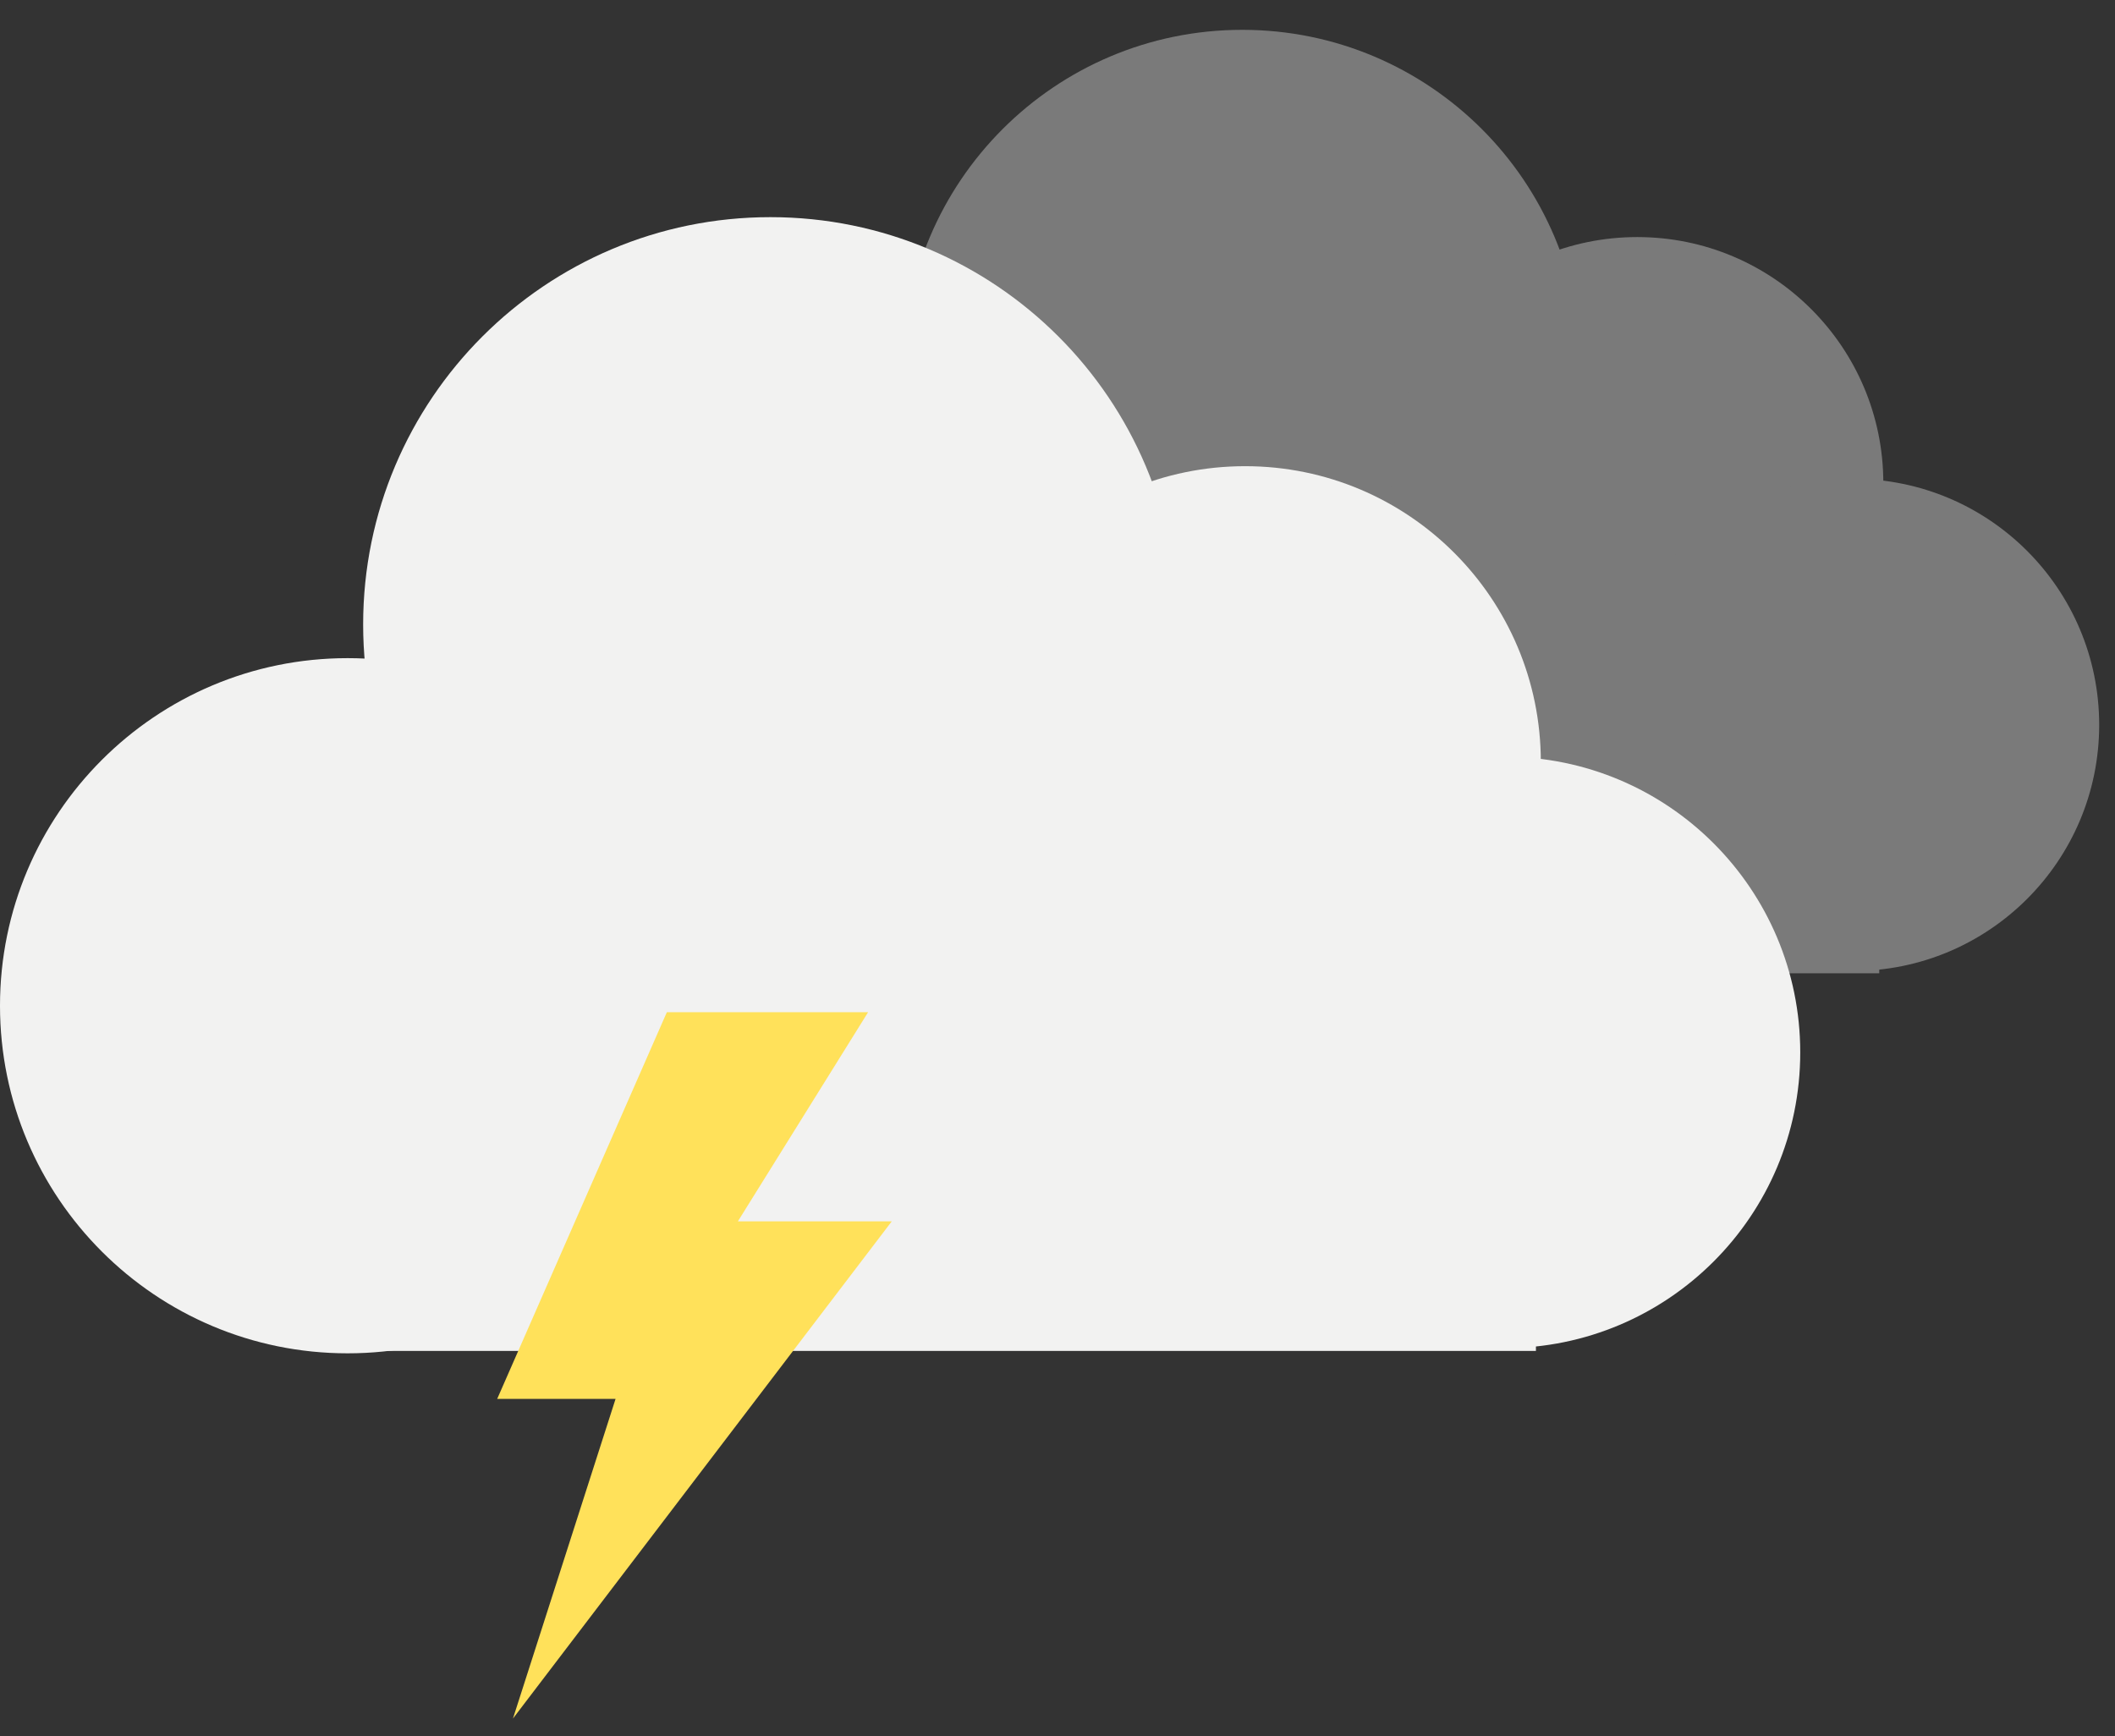 <svg width="67" height="55" viewBox="0 0 67 55" fill="none" xmlns="http://www.w3.org/2000/svg">
<rect x="0" y="0" width="67" height="55" fill="#333333" stroke="none"/>
<path d="M50.088 11.681C50.088 17.61 45.281 22.417 39.352 22.417C33.423 22.417 28.616 17.61 28.616 11.681C28.616 5.752 33.423 0.945 39.352 0.945C45.281 0.945 50.088 5.752 50.088 11.681Z" fill="#7A7A7A"/>
<path d="M37.369 21.733C37.369 26.794 33.267 30.896 28.206 30.896C23.145 30.896 19.043 26.794 19.043 21.733C19.043 16.672 23.145 12.57 28.206 12.57C33.267 12.57 37.369 16.672 37.369 21.733Z" fill="#7A7A7A"/>
<path d="M59.661 15.305C59.661 19.61 56.171 23.101 51.866 23.101C47.56 23.101 44.07 19.61 44.07 15.305C44.07 11 47.56 7.51 51.866 7.51C56.171 7.51 59.661 11 59.661 15.305Z" fill="#7A7A7A"/>
<path d="M66.499 22.964C66.499 27.269 63.009 30.759 58.704 30.759C54.398 30.759 50.908 27.269 50.908 22.964C50.908 18.659 54.398 15.168 58.704 15.168C63.009 15.168 66.499 18.659 66.499 22.964Z" fill="#7A7A7A"/>
<path d="M27.338 18.479H59.532V30.832H27.338V18.479Z" fill="#7A7A7A"/>
<path d="M37.307 19.781C37.307 26.906 31.531 32.682 24.406 32.682C17.28 32.682 11.504 26.906 11.504 19.781C11.504 12.655 17.28 6.879 24.406 6.879C31.531 6.879 37.307 12.655 37.307 19.781Z" fill="#F2F2F1"/>
<path d="M22.023 31.86C22.023 37.942 17.093 42.871 11.011 42.871C4.93 42.871 0 37.942 0 31.86C0 25.779 4.93 20.849 11.011 20.849C17.093 20.849 22.023 25.779 22.023 31.86Z" fill="#F2F2F1"/>
<path d="M48.811 24.136C48.811 29.31 44.617 33.504 39.443 33.504C34.27 33.504 30.076 29.31 30.076 24.136C30.076 18.962 34.27 14.768 39.443 14.768C44.617 14.768 48.811 18.962 48.811 24.136Z" fill="#F2F2F1"/>
<path d="M57.029 33.339C57.029 38.513 52.834 42.707 47.661 42.707C42.487 42.707 38.293 38.513 38.293 33.339C38.293 28.166 42.487 23.971 47.661 23.971C52.834 23.971 57.029 28.166 57.029 33.339Z" fill="#F2F2F1"/>
<path d="M9.968 27.95H48.656V42.795H9.968V27.95Z" fill="#F2F2F1"/>
<path d="M27.5 32.065H21.125L15.75 44.315H19.5L16.25 54.44L28.25 38.69H23.375L27.5 32.065Z" fill="#FFE15A"/>
</svg>
